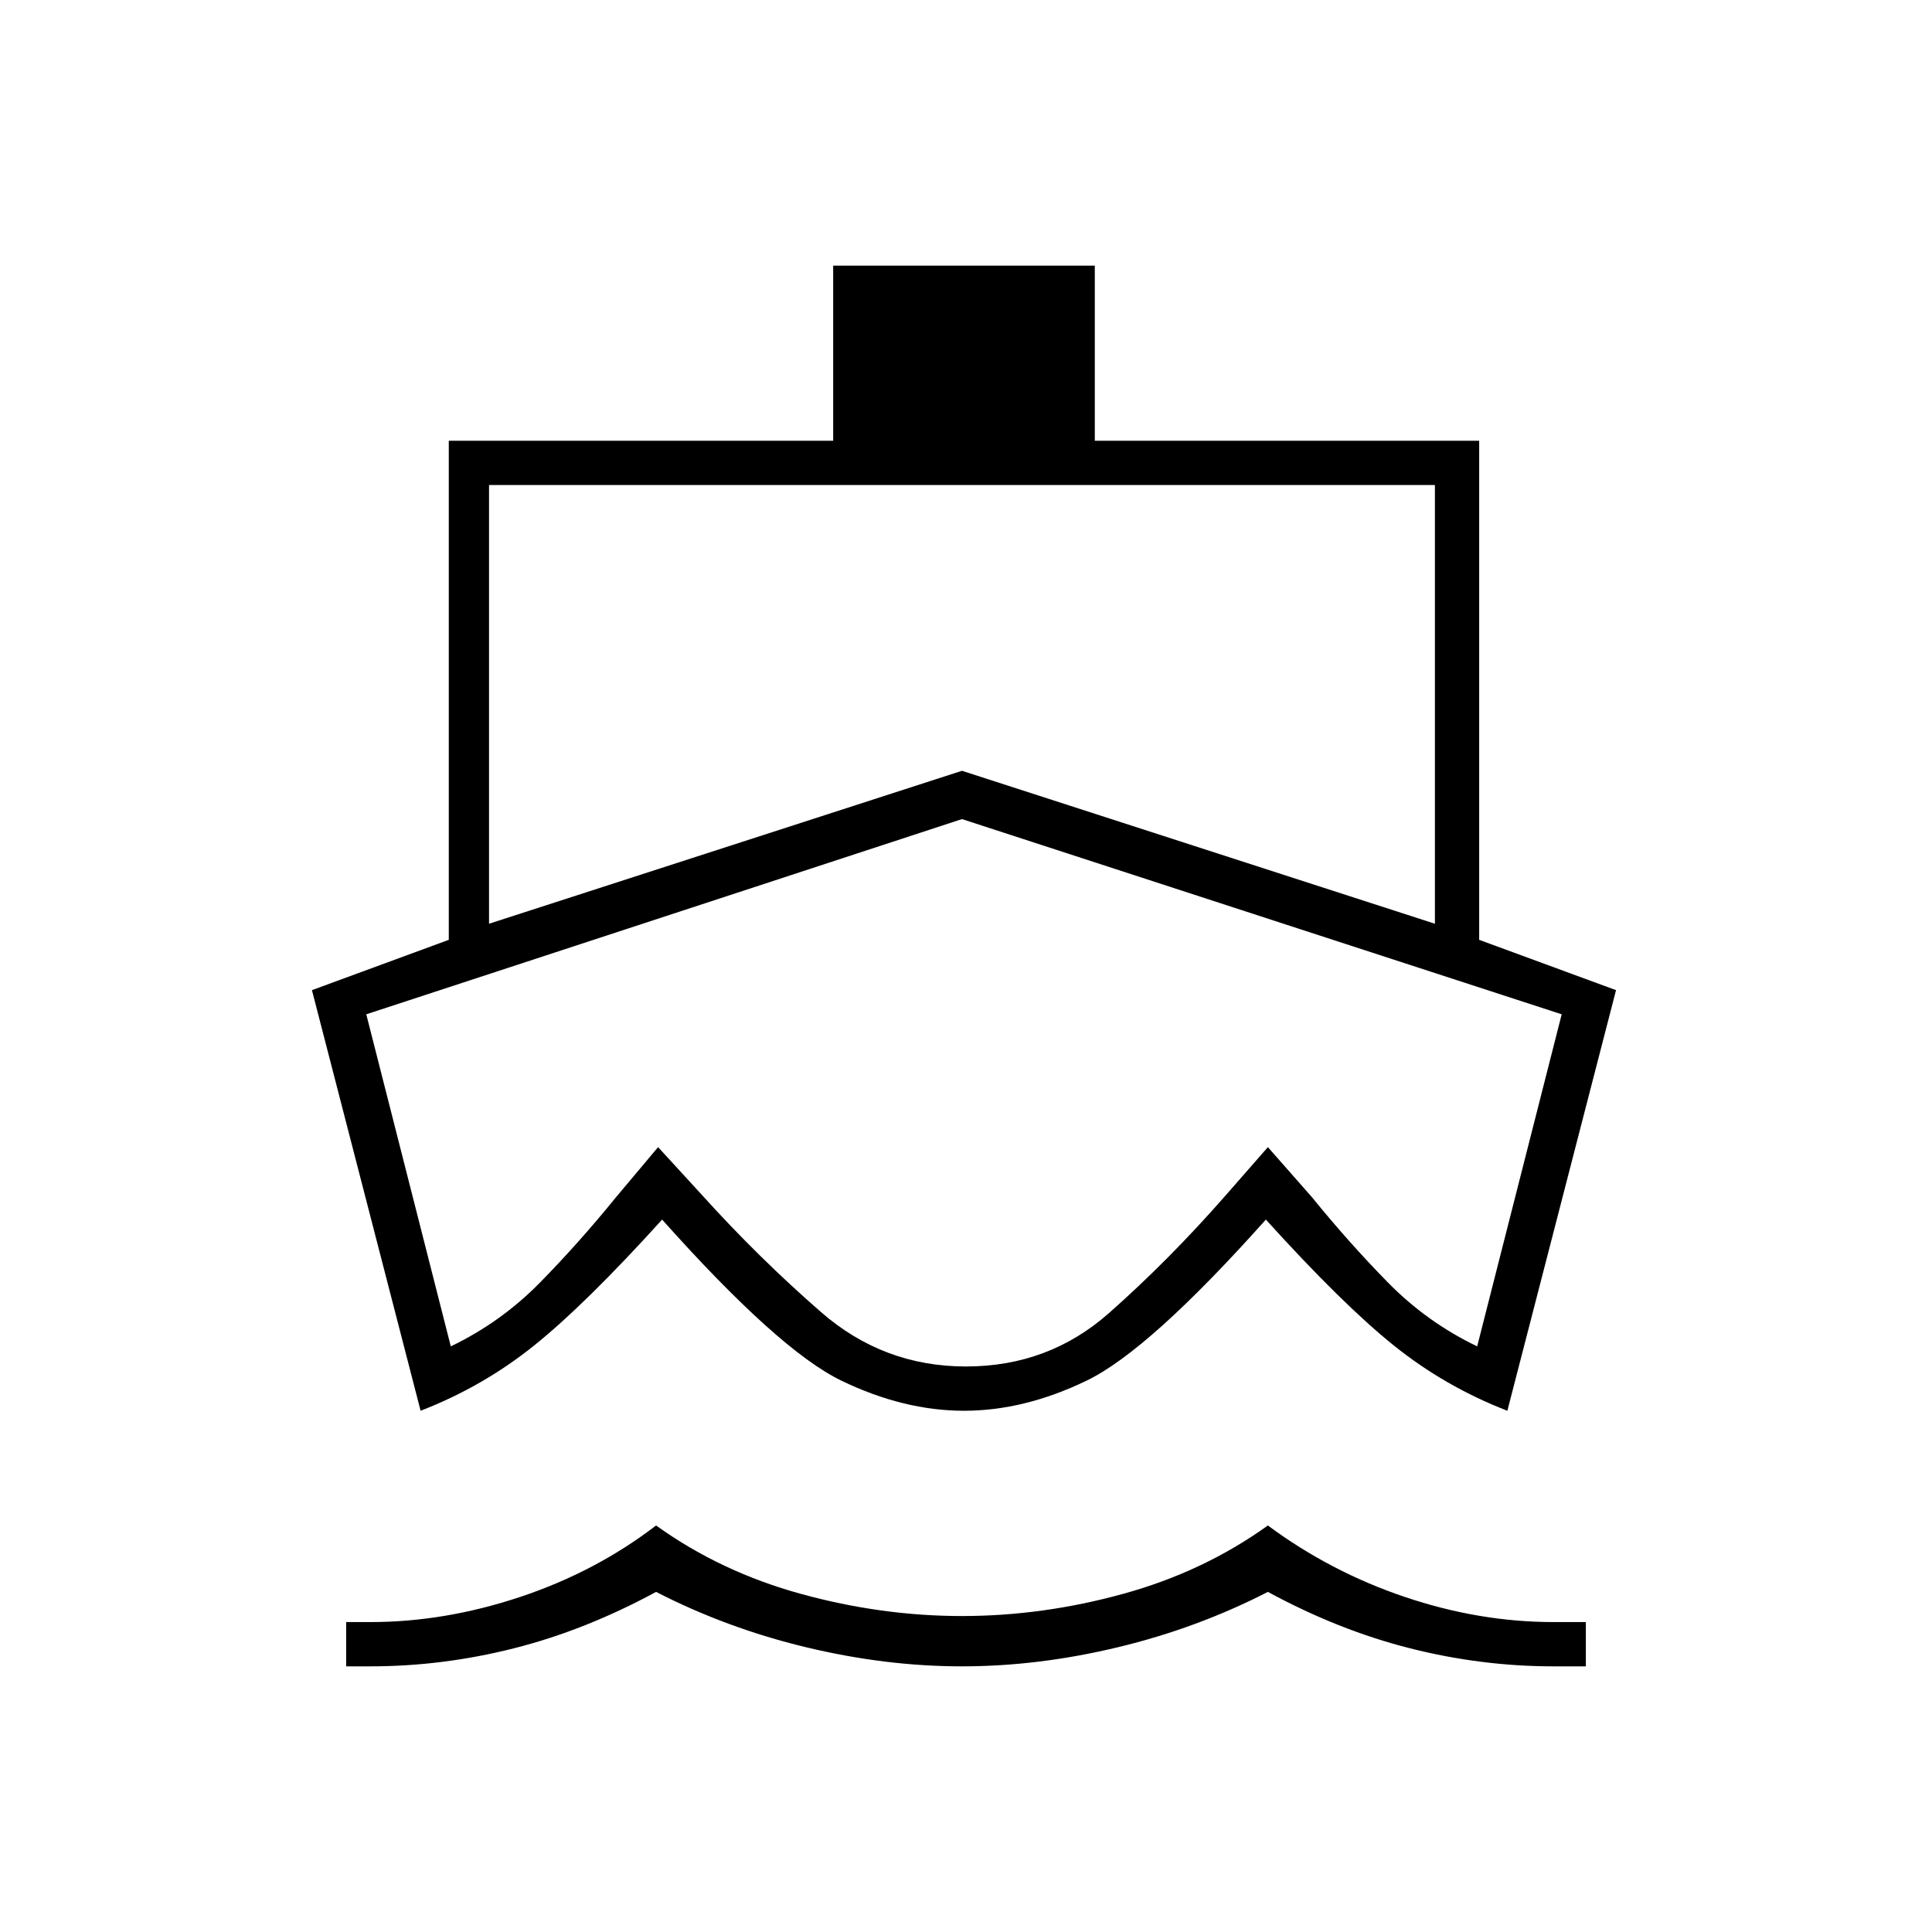 <svg xmlns="http://www.w3.org/2000/svg" width="48" height="48" viewBox="0 -960 960 960"><path d="M184-132h-12v-22h12q37 0 74.5-12.5T326-202q32 23 72 34t80 11q40 0 80-11t72-34q31 23 68 35.5t74 12.5h16v22h-16q-36 0-71.5-9T630-169q-35 18-74.5 27.5T478-132q-38 0-77.5-9.5T326-169q-35 19-70.5 28t-71.5 9Zm295-127q-30 0-61-15t-89-80q-38 42-63.5 62.5T209-259l-54-209 68-25v-248h191v-87h130v87h191v248l68 25-54 209q-31-12-56.5-32.5T629-354q-58 65-89 80t-61 15Zm1-22q41 0 71-26.5t58-58.5l21-24 22 25q18.12 22.33 37.56 42.17Q709-303 734-291l42-165-298-97-296 97 42 165q25-12 44.44-31.83Q287.88-342.67 306-365l21-25 22 24q28 31 59 58t72 27ZM243-501l235-76 235 76v-218H243v218Zm236 84Z"/></svg>